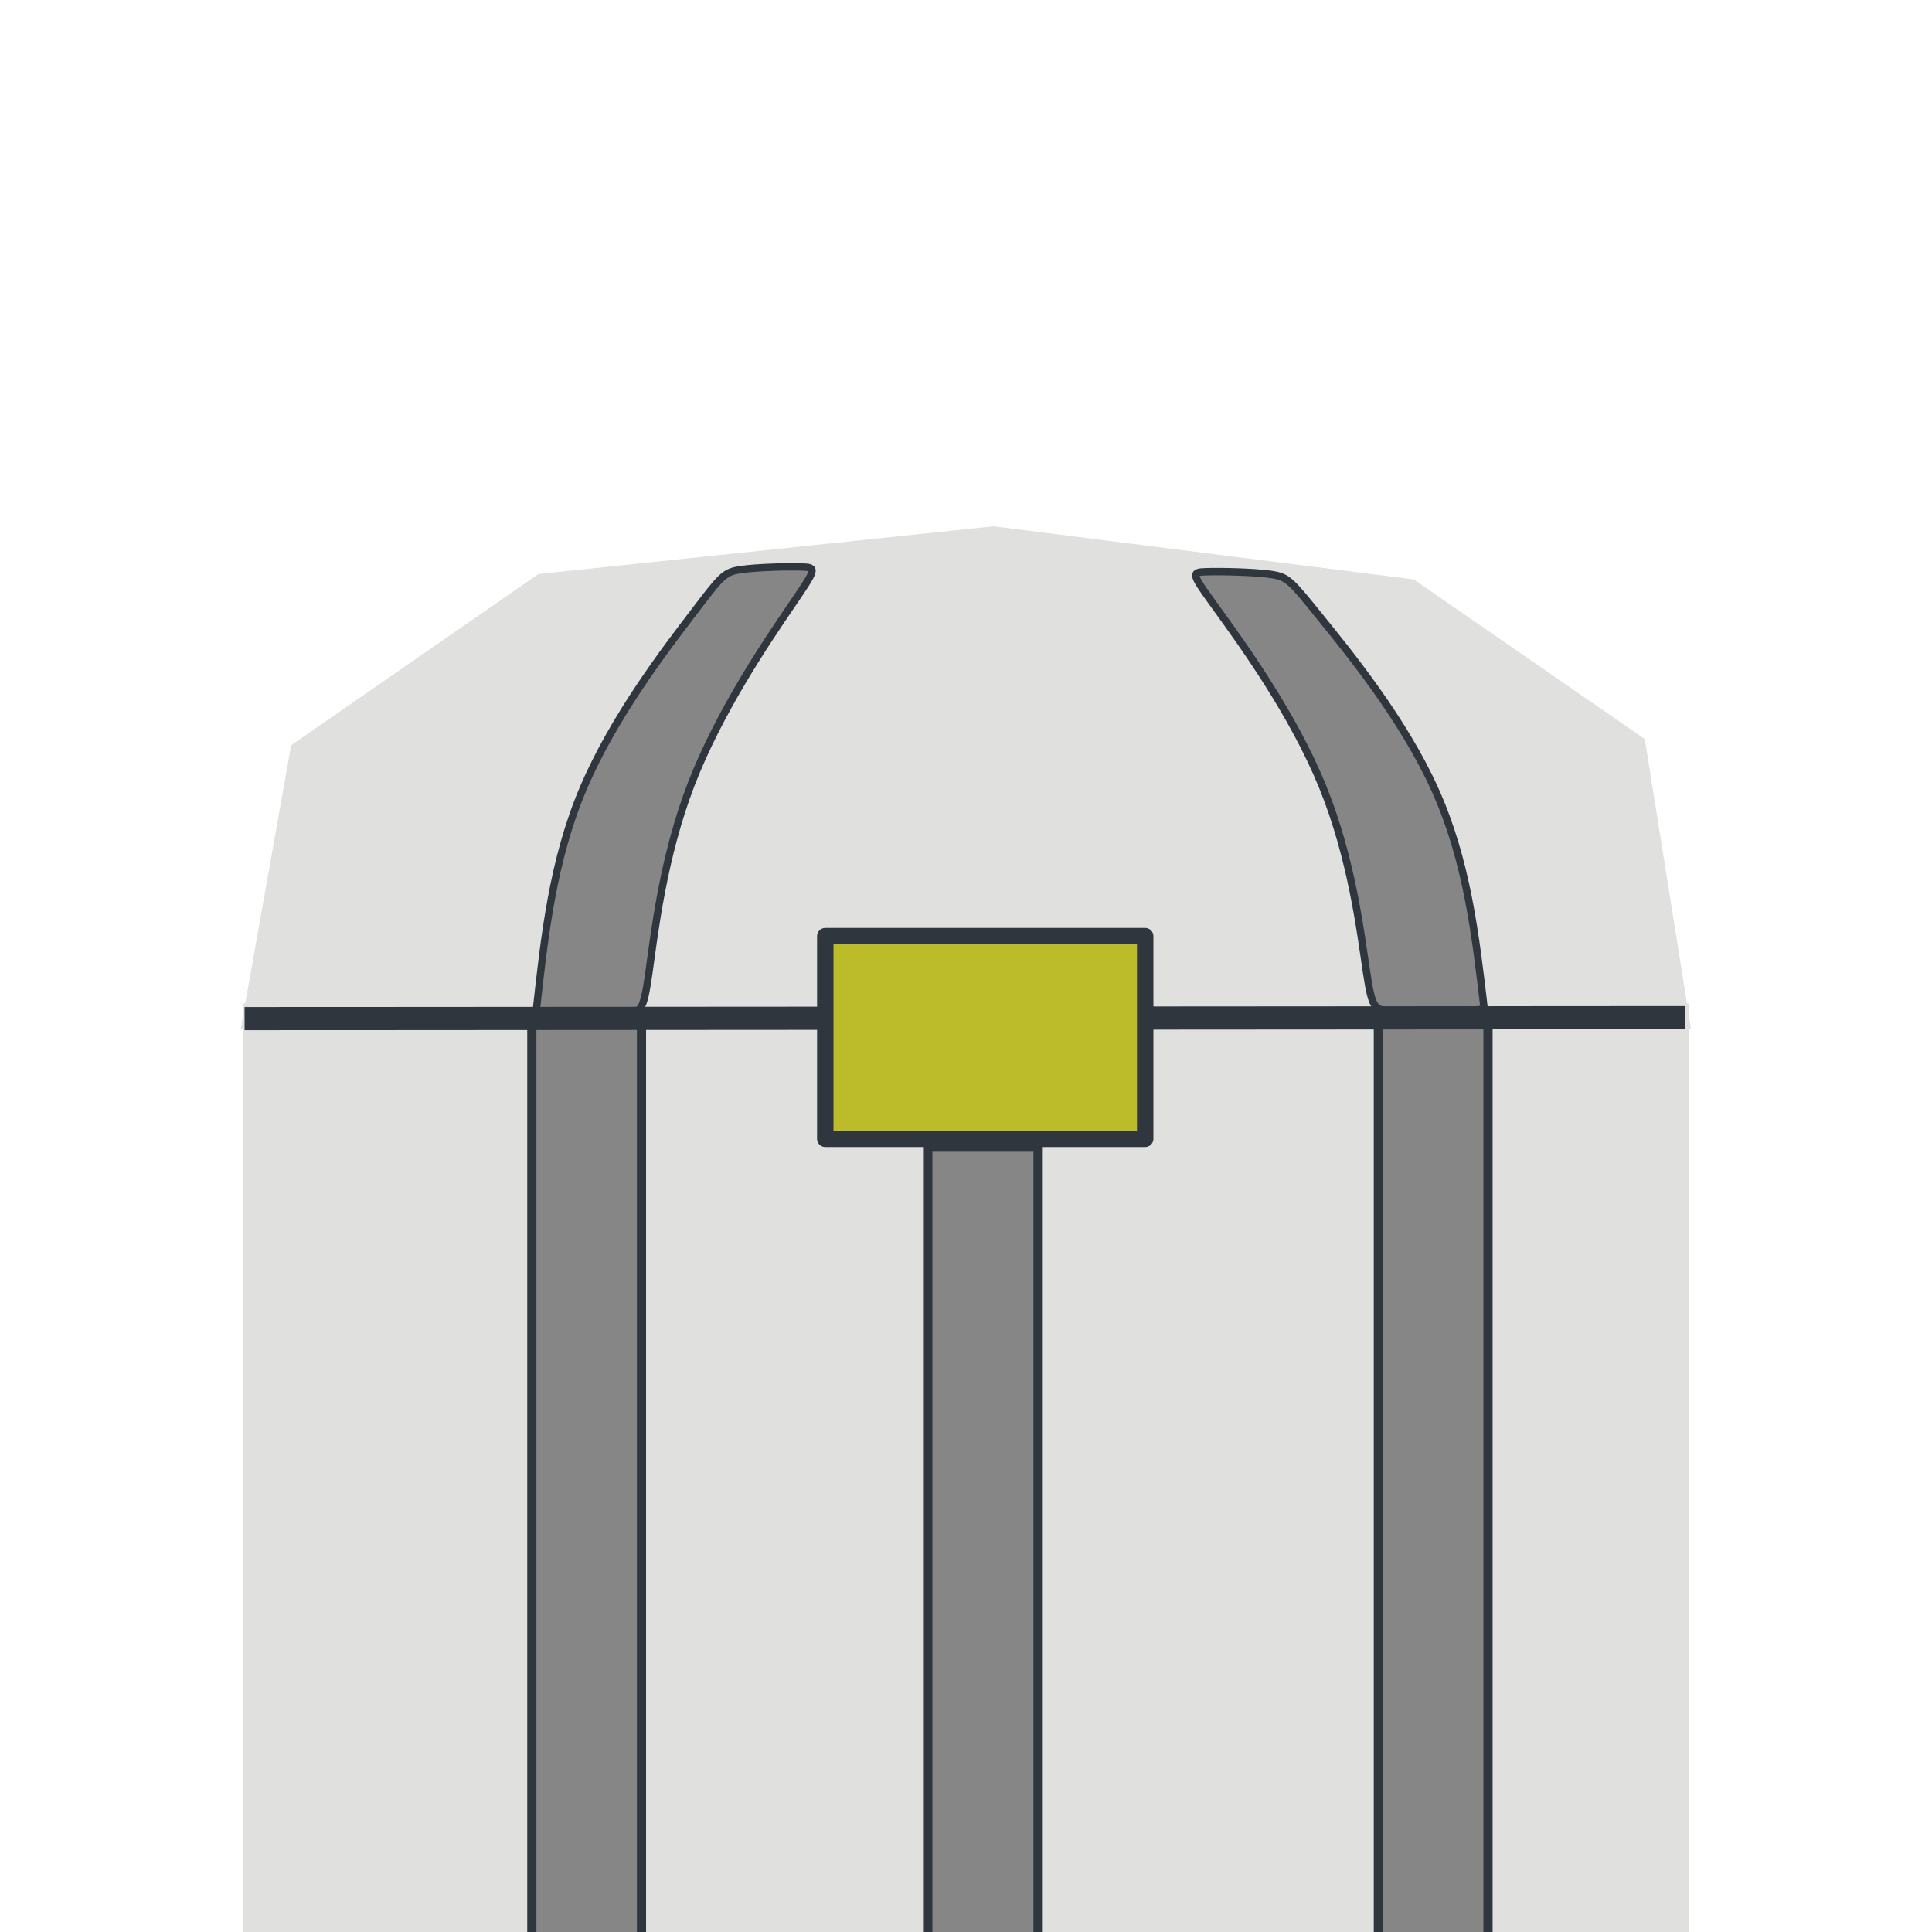<?xml version="1.0" encoding="UTF-8" standalone="no"?>
<!-- Created with Inkscape (http://www.inkscape.org/) -->

<svg
   width="200mm"
   height="200mm"
   viewBox="0 0 200 200"
   version="1.1"
   id="svg5"
   inkscape:version="1.1.1 (3bf5ae0, 2021-09-20)"
   sodipodi:docname="svg_chest.svg"
   inkscape:export-filename="/home/jackdelahunt/Projects/Eiram/Assets/Resources/Sprites/New/chest.png"
   inkscape:export-xdpi="8.1280003"
   inkscape:export-ydpi="8.1280003"
   xmlns:inkscape="http://www.inkscape.org/namespaces/inkscape"
   xmlns:sodipodi="http://sodipodi.sourceforge.net/DTD/sodipodi-0.dtd"
   xmlns="http://www.w3.org/2000/svg"
   xmlns:svg="http://www.w3.org/2000/svg">
  <sodipodi:namedview
     id="namedview7"
     pagecolor="#ffffff"
     bordercolor="#666666"
     borderopacity="1.0"
     inkscape:pageshadow="2"
     inkscape:pageopacity="0.0"
     inkscape:pagecheckerboard="0"
     inkscape:document-units="mm"
     showgrid="false"
     width="200mm"
     showguides="true"
     inkscape:guide-bbox="true"
     inkscape:snap-global="false"
     inkscape:zoom="1.0570195"
     inkscape:cx="339.1612"
     inkscape:cy="487.69205"
     inkscape:window-width="1920"
     inkscape:window-height="1016"
     inkscape:window-x="0"
     inkscape:window-y="32"
     inkscape:window-maximized="1"
     inkscape:current-layer="layer1" />
  <defs
     id="defs2">
    <inkscape:path-effect
       effect="bspline"
       id="path-effect6892"
       is_visible="true"
       lpeversion="1"
       weight="33.333"
       steps="2"
       helper_size="0"
       apply_no_weight="true"
       apply_with_weight="true"
       only_selected="false" />
    <inkscape:path-effect
       effect="bspline"
       id="path-effect6598"
       is_visible="true"
       lpeversion="1"
       weight="33.333"
       steps="2"
       helper_size="0"
       apply_no_weight="true"
       apply_with_weight="true"
       only_selected="false" />
  </defs>
  <g
     inkscape:label="Layer 1"
     inkscape:groupmode="layer"
     id="layer1">
    <rect
       style="fill:#e0e0df;fill-opacity:1;stroke:#e0e0df;stroke-width:2.6;stroke-miterlimit:4;stroke-dasharray:none;stroke-opacity:1"
       id="rect846"
       width="147.049"
       height="107.049"
       x="26.476"
       y="105.175" />
    <path
       style="fill:#e0e0df;fill-opacity:1;stroke:#e0e0df;stroke-width:2.6;stroke-linecap:butt;stroke-linejoin:miter;stroke-miterlimit:4;stroke-dasharray:none;stroke-opacity:1"
       d="m 56.205,60.68 46.642,-4.893 43.022,5.442 23.208,16.033 4.447,27.912 H 26.476 l 4.848,-27.264 z"
       id="path2752"
       sodipodi:nodetypes="cccccccc" />
    <rect
       style="fill:#868686;fill-opacity:1;stroke:#2f363e;stroke-width:0.95;stroke-miterlimit:4;stroke-dasharray:none;stroke-opacity:1"
       id="rect4756"
       width="11.352"
       height="105.892"
       x="55.055"
       y="105.628" />
    <rect
       style="fill:#868686;fill-opacity:1;stroke:#2f363e;stroke-width:0.95;stroke-miterlimit:4;stroke-dasharray:none;stroke-opacity:1"
       id="rect4756-3"
       width="11.352"
       height="105.892"
       x="142.687"
       y="105.52" />
    <path
       style="fill:#868686;fill-opacity:1;stroke:#2f363e;stroke-width:0.768;stroke-linecap:butt;stroke-linejoin:miter;stroke-miterlimit:4;stroke-dasharray:none;stroke-opacity:1"
       d="m 153.642,104.434 c -0.897,-7.677 -1.794,-15.354 -5.08,-22.665 -3.286,-7.311 -8.961,-14.256 -11.947,-17.944 -2.987,-3.688 -3.286,-4.119 -5.085,-4.369 -1.799,-0.25 -5.099,-0.318 -6.694,-0.27 -1.595,0.047 -1.486,0.21 1.165,3.878 2.651,3.667 7.842,10.839 10.895,18.318 3.053,7.479 3.967,15.266 4.56,19.198 0.594,3.932 0.867,4.009 2.591,4.032 1.724,0.022 4.899,-0.01 6.606,-0.026 1.707,-0.016 1.946,-0.017 2.199,-0.039 0.253,-0.022 0.521,-0.067 0.789,-0.112"
       id="path6888"
       inkscape:path-effect="#path-effect6892"
       inkscape:original-d="m 153.64218,104.43432 c -0.89709,-7.67661 -1.79392,-15.353475 -2.69048,-23.030595 -5.67521,-6.945031 -11.34992,-13.890037 -17.02448,-20.83544 -0.29908,-0.430756 -0.59786,-0.861752 -0.89638,-1.293011 -3.30011,-0.06788 -6.59981,-0.136023 -9.89933,-0.204417 0.10916,0.163143 0.21859,0.326029 0.32828,0.48866 5.19145,7.172031 10.38297,14.343523 15.57487,21.514902 0.91378,7.787043 1.82782,15.573521 2.74214,23.359901 0.27291,0.0776 0.54607,0.15495 0.81953,0.23204 3.17499,-0.0321 6.35012,-0.0644 9.5256,-0.097 0.23869,-1.8e-4 0.47765,-5.1e-4 0.71688,-0.001 0.26752,-0.0443 0.5353,-0.0889 0.80337,-0.13372" />
    <path
       style="fill:#868686;fill-opacity:1;stroke:#2f363e;stroke-width:0.757;stroke-linecap:butt;stroke-linejoin:miter;stroke-miterlimit:4;stroke-dasharray:none;stroke-opacity:1"
       d="m 55.509,104.66 c 0.858,-7.798 1.716,-15.597 4.859,-23.024 3.143,-7.427 8.571,-14.482 11.428,-18.229 2.857,-3.747 3.143,-4.184 4.864,-4.438 1.721,-0.254 4.877,-0.323 6.403,-0.275 1.526,0.048 1.421,0.214 -1.114,3.939 -2.535,3.725 -7.501,11.011 -10.421,18.609 -2.92,7.598 -3.794,15.508 -4.362,19.502 -0.568,3.994 -0.829,4.073 -2.478,4.096 -1.649,0.023 -4.686,-0.01 -6.319,-0.026 -1.633,-0.017 -1.861,-0.017 -2.104,-0.04 -0.242,-0.023 -0.498,-0.068 -0.755,-0.113"
       id="path6596"
       inkscape:path-effect="#path-effect6598"
       inkscape:original-d="m 55.50903,104.65976 c 0.858095,-7.79838 1.715927,-15.597021 2.573493,-23.395918 5.428462,-7.055195 10.856442,-14.110366 16.284268,-21.165939 0.286069,-0.437589 0.571861,-0.875421 0.857398,-1.31352 3.156629,-0.06897 6.312867,-0.138182 9.468904,-0.207661 -0.104405,0.165732 -0.209072,0.331201 -0.314002,0.496412 -4.965725,7.285797 -9.931515,14.571044 -14.89767,21.856178 -0.874058,7.910565 -1.748348,15.820558 -2.622919,23.730448 -0.261039,0.0788 -0.522331,0.1574 -0.783892,0.23572 -3.036941,-0.0326 -6.074024,-0.0654 -9.111432,-0.0985 -0.228311,-1.9e-4 -0.456878,-5.2e-4 -0.685712,-0.001 -0.255886,-0.045 -0.512025,-0.0903 -0.768436,-0.13584"
       inkscape:export-filename="/home/jackdelahunt/Projects/Eiram/Assets/Resources/Sprites/New/chest.png"
       inkscape:export-xdpi="8.1280003"
       inkscape:export-ydpi="8.1280003" />
    <path
       style="fill:none;stroke:#2f363e;stroke-width:2.4;stroke-linecap:butt;stroke-linejoin:miter;stroke-miterlimit:4;stroke-dasharray:none;stroke-opacity:1"
       d="m 25.318,105.445 149.09,-0.098"
       id="path15492"
       sodipodi:nodetypes="cc" />
    <rect
       style="fill:#bcbb29;fill-opacity:1;stroke:#2f363e;stroke-width:1.7;stroke-linecap:round;stroke-linejoin:round;stroke-miterlimit:4.9;stroke-dasharray:none;stroke-dashoffset:0;stroke-opacity:1"
       id="rect4113"
       width="33.118"
       height="20.98"
       x="85.433"
       y="96.909" />
    <path
       style="fill:#606060;fill-opacity:1;stroke:#505050;stroke-width:1.913;stroke-linecap:butt;stroke-linejoin:miter;stroke-miterlimit:4;stroke-dasharray:none;stroke-opacity:1"
       d="m 236.591,123.068 -6.825,-58.672 2.507,-46.769 c -5.848,3.206 -12.682,-14.516 -18.103,5.103 l -2.812,32.635 2.309,47.59 -5.466,20.339 z"
       id="path1425-8-28-5"
       sodipodi:nodetypes="cccccccc" />
    <rect
       style="fill:#868686;fill-opacity:1;stroke:#2f363e;stroke-width:0.887;stroke-miterlimit:4;stroke-dasharray:none;stroke-opacity:1"
       id="rect4756-5"
       width="11.348"
       height="92.399"
       x="96.077"
       y="118.784" />
  </g>
</svg>
